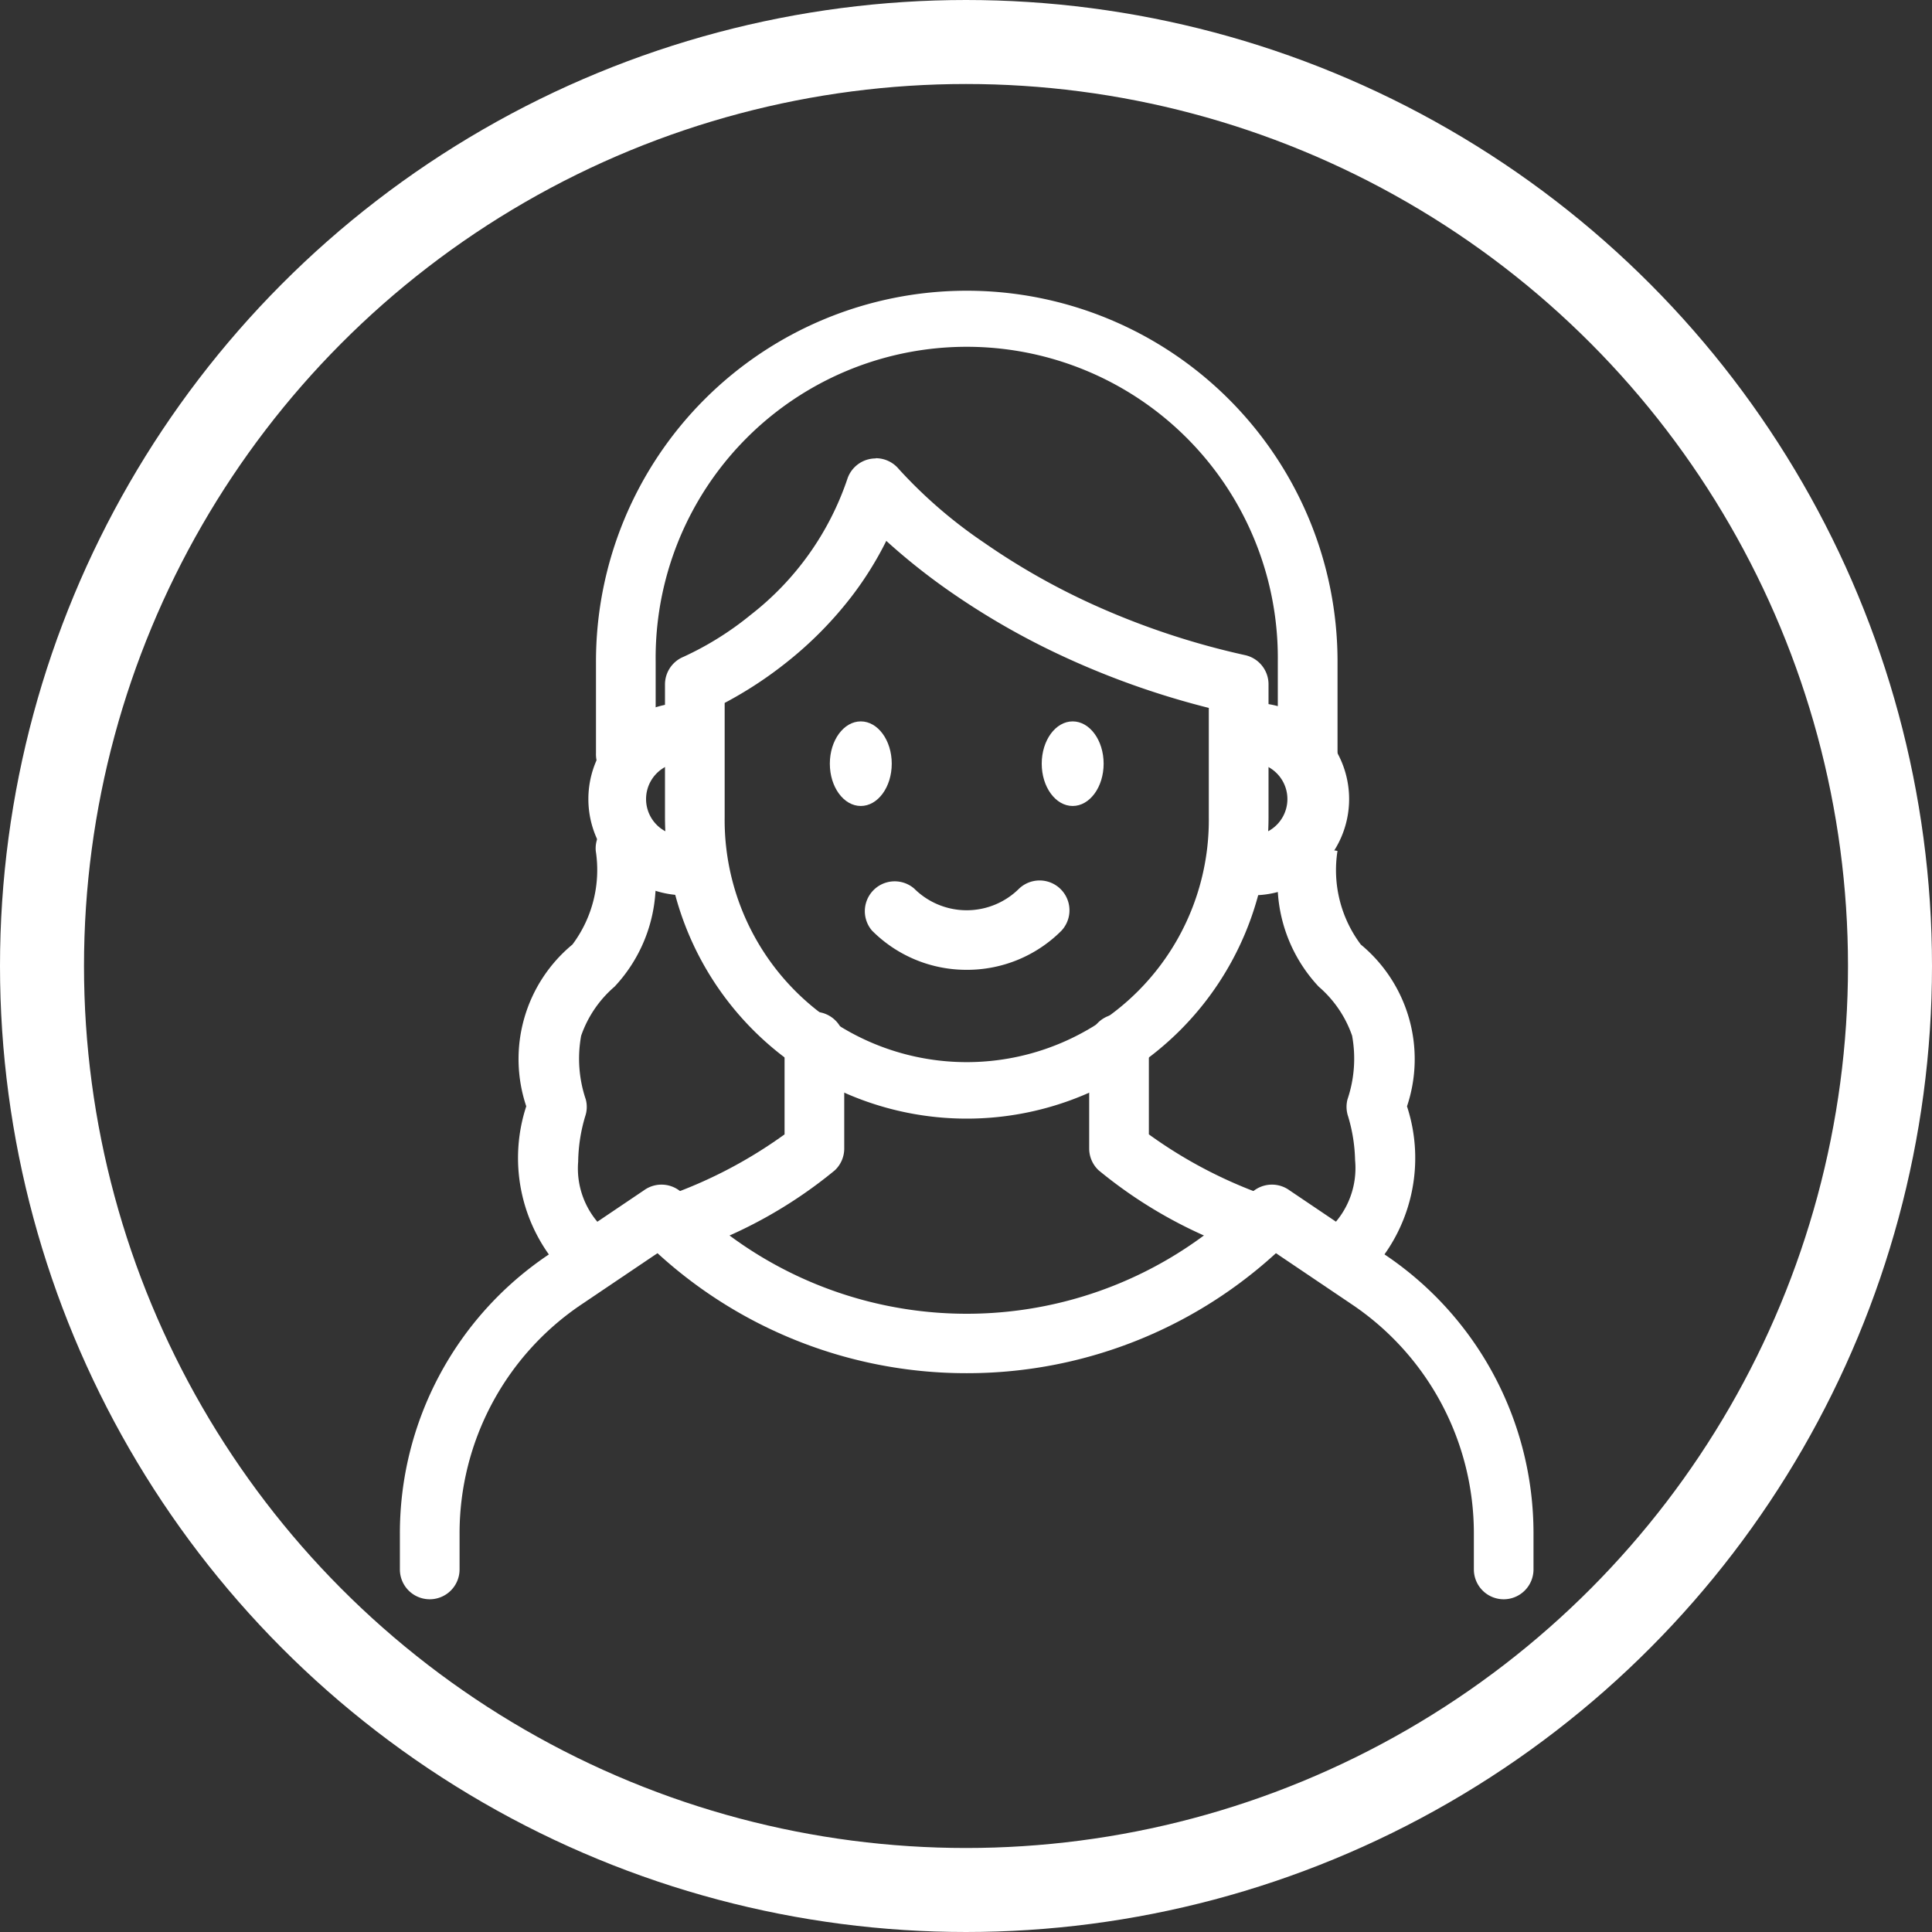 <svg xmlns="http://www.w3.org/2000/svg" width="46" height="46" viewBox="0 0 46 46">
  <rect x="0" y="0" width="46" height="46" fill="#333333" stroke="none"/>
  <defs>
    <style>
      .cls-1 {
        fill: #fff;
      }

      .cls-2, .cls-4 {
        fill: none;
      }

      .cls-2 {
        stroke: #fff;
        stroke-width: 2px;
      }

      .cls-3 {
        stroke: none;
      }
    </style>
  </defs>
  <g id="그룹_2842" data-name="그룹 2842" transform="translate(-213 -506)">
    <g id="woman" transform="translate(222.521 512.922)">
      <path id="패스_4261" data-name="패스 4261" class="cls-1" d="M713.776,252.627a.708.708,0,0,1-.468-.176,3.96,3.96,0,0,1-.906-3.972,3.538,3.538,0,0,1,1.1-3.852,2.962,2.962,0,0,0,.555-2.227.711.711,0,0,1,1.4-.226,5.053,5.053,0,0,1,.02,1.213,3.623,3.623,0,0,1-.973,2.244,2.712,2.712,0,0,0-.795,1.168,3.027,3.027,0,0,0,.11,1.516.694.694,0,0,1-.015.407,3.945,3.945,0,0,0-.166,1.075,1.971,1.971,0,0,0,.6,1.584.711.711,0,0,1-.468,1.245Z" transform="translate(-709.393 -229.061)"/>
      <path id="패스_4262" data-name="패스 4262" class="cls-1" d="M782.768,253.5a.711.711,0,0,1-.468-1.245,1.986,1.986,0,0,0,.6-1.619,3.906,3.906,0,0,0-.165-1.039.71.71,0,0,1-.016-.408,3.028,3.028,0,0,0,.11-1.516,2.714,2.714,0,0,0-.795-1.168,3.623,3.623,0,0,1-.973-2.244,5.061,5.061,0,0,1,.02-1.214l1.4.226v0a2.954,2.954,0,0,0,.555,2.229,3.539,3.539,0,0,1,1.1,3.852,3.96,3.96,0,0,1-.906,3.972A.708.708,0,0,1,782.768,253.5Z" transform="translate(-760.157 -229.935)"/>
      <path id="패스_4263" data-name="패스 4263" class="cls-1" d="M724.869,265.13a.711.711,0,0,1-.25-1.376,11.006,11.006,0,0,0,2.738-1.442v-2.181a.711.711,0,1,1,1.421,0v2.518a.711.711,0,0,1-.226.52,10.96,10.96,0,0,1-3.435,1.916A.709.709,0,0,1,724.869,265.13Z" transform="translate(-718.198 -242.225)"/>
      <path id="패스_4264" data-name="패스 4264" class="cls-1" d="M767.922,265.13a.708.708,0,0,1-.249-.046,10.955,10.955,0,0,1-3.435-1.916.711.711,0,0,1-.226-.519v-2.518a.711.711,0,0,1,1.421,0v2.181a11,11,0,0,0,2.738,1.442.711.711,0,0,1-.25,1.376Z" transform="translate(-747.6 -242.225)"/>
      <path id="패스_4265" data-name="패스 4265" class="cls-1" d="M730.516,209.061a.711.711,0,0,1,.548.258,11.286,11.286,0,0,0,2.031,1.753,16.43,16.43,0,0,0,2.572,1.463,18.348,18.348,0,0,0,3.644,1.215.711.711,0,0,1,.556.694V217.6a7.185,7.185,0,1,1-14.37,0v-3.153a.711.711,0,0,1,.442-.658,7.42,7.42,0,0,0,1.6-1,6.879,6.879,0,0,0,2.3-3.234.711.711,0,0,1,.675-.489Zm7.929,5.945a19.62,19.62,0,0,1-3.409-1.2,17.812,17.812,0,0,1-2.807-1.609,15.047,15.047,0,0,1-1.463-1.168,8.094,8.094,0,0,1-.823,1.32,9.024,9.024,0,0,1-1.552,1.573,9.455,9.455,0,0,1-1.473.965V217.6a5.764,5.764,0,1,0,11.527,0Z" transform="translate(-719.185 -205.073)"/>
      <path id="패스_4266" data-name="패스 4266" class="cls-1" d="M720.653,235.853a2.291,2.291,0,0,1,0-4.581.711.711,0,1,1,0,1.421.869.869,0,0,0,0,1.739.711.711,0,1,1,0,1.421Z" transform="translate(-713.922 -221.459)"/>
      <path id="패스_4267" data-name="패스 4267" class="cls-1" d="M776.693,235.853a.711.711,0,0,1,0-1.421.869.869,0,1,0,0-1.739.711.711,0,0,1,0-1.421,2.291,2.291,0,1,1,0,4.581Z" transform="translate(-756.431 -221.459)"/>
      <path id="패스_4268" data-name="패스 4268" class="cls-1" d="M740.979,233c0,.556-.33,1.007-.737,1.007s-.737-.451-.737-1.007.33-1.007.737-1.007S740.979,232.444,740.979,233Z" transform="translate(-729.268 -221.739)"/>
      <path id="패스_4269" data-name="패스 4269" class="cls-1" d="M760.217,233c0,.556-.33,1.007-.737,1.007s-.737-.451-.737-1.007.33-1.007.737-1.007S760.217,232.444,760.217,233Z" transform="translate(-743.461 -221.739)"/>
      <path id="패스_4270" data-name="패스 4270" class="cls-1" d="M745.961,249.464a3.17,3.17,0,0,1-2.256-.935.711.711,0,0,1,1.005-1,1.77,1.77,0,0,0,2.5,0,.711.711,0,0,1,1.005,1.005A3.17,3.17,0,0,1,745.961,249.464Z" transform="translate(-732.465 -233.295)"/>
      <path id="패스_4271" data-name="패스 4271" class="cls-1" d="M736.177,205.574a.711.711,0,0,1-.711-.711V202.68a7.407,7.407,0,1,0-14.813,0v2.183a.711.711,0,1,1-1.421,0V202.68a8.828,8.828,0,1,1,17.656,0v2.183A.711.711,0,0,1,736.177,205.574Z" transform="translate(-714.563 -193.852)"/>
      <path id="패스_4272" data-name="패스 4272" class="cls-1" d="M730.591,279.72a10.886,10.886,0,0,1-7.72-3.2.711.711,0,1,1,1.005-1,9.488,9.488,0,0,0,13.43,0,.711.711,0,0,1,1.005,1,10.885,10.885,0,0,1-7.72,3.2Z" transform="translate(-717.095 -253.947)"/>
      <g id="그룹_2596" data-name="그룹 2596" transform="translate(0 21.298)">
        <path id="패스_4273" data-name="패스 4273" class="cls-1" d="M702.14,284.924a.711.711,0,0,1-.711-.711v-.855a7.987,7.987,0,0,1,3.526-6.63l2.285-1.541a.711.711,0,1,1,.795,1.178l-2.285,1.541a6.567,6.567,0,0,0-2.9,5.452v.855A.711.711,0,0,1,702.14,284.924Z" transform="translate(-701.429 -275.066)"/>
        <path id="패스_4274" data-name="패스 4274" class="cls-1" d="M784.187,284.924a.711.711,0,0,1-.711-.711v-.855a6.567,6.567,0,0,0-2.9-5.452l-2.285-1.541a.711.711,0,1,1,.795-1.178l2.285,1.541a7.986,7.986,0,0,1,3.525,6.63v.855A.711.711,0,0,1,784.187,284.924Z" transform="translate(-757.905 -275.066)"/>
      </g>
    </g>
    <g id="타원_31" data-name="타원 31" class="cls-2" transform="translate(213 506)">
      <circle class="cls-3" cx="23" cy="23" r="23"/>
      <circle class="cls-4" cx="23" cy="23" r="22"/>
    </g>
  </g>
</svg>

